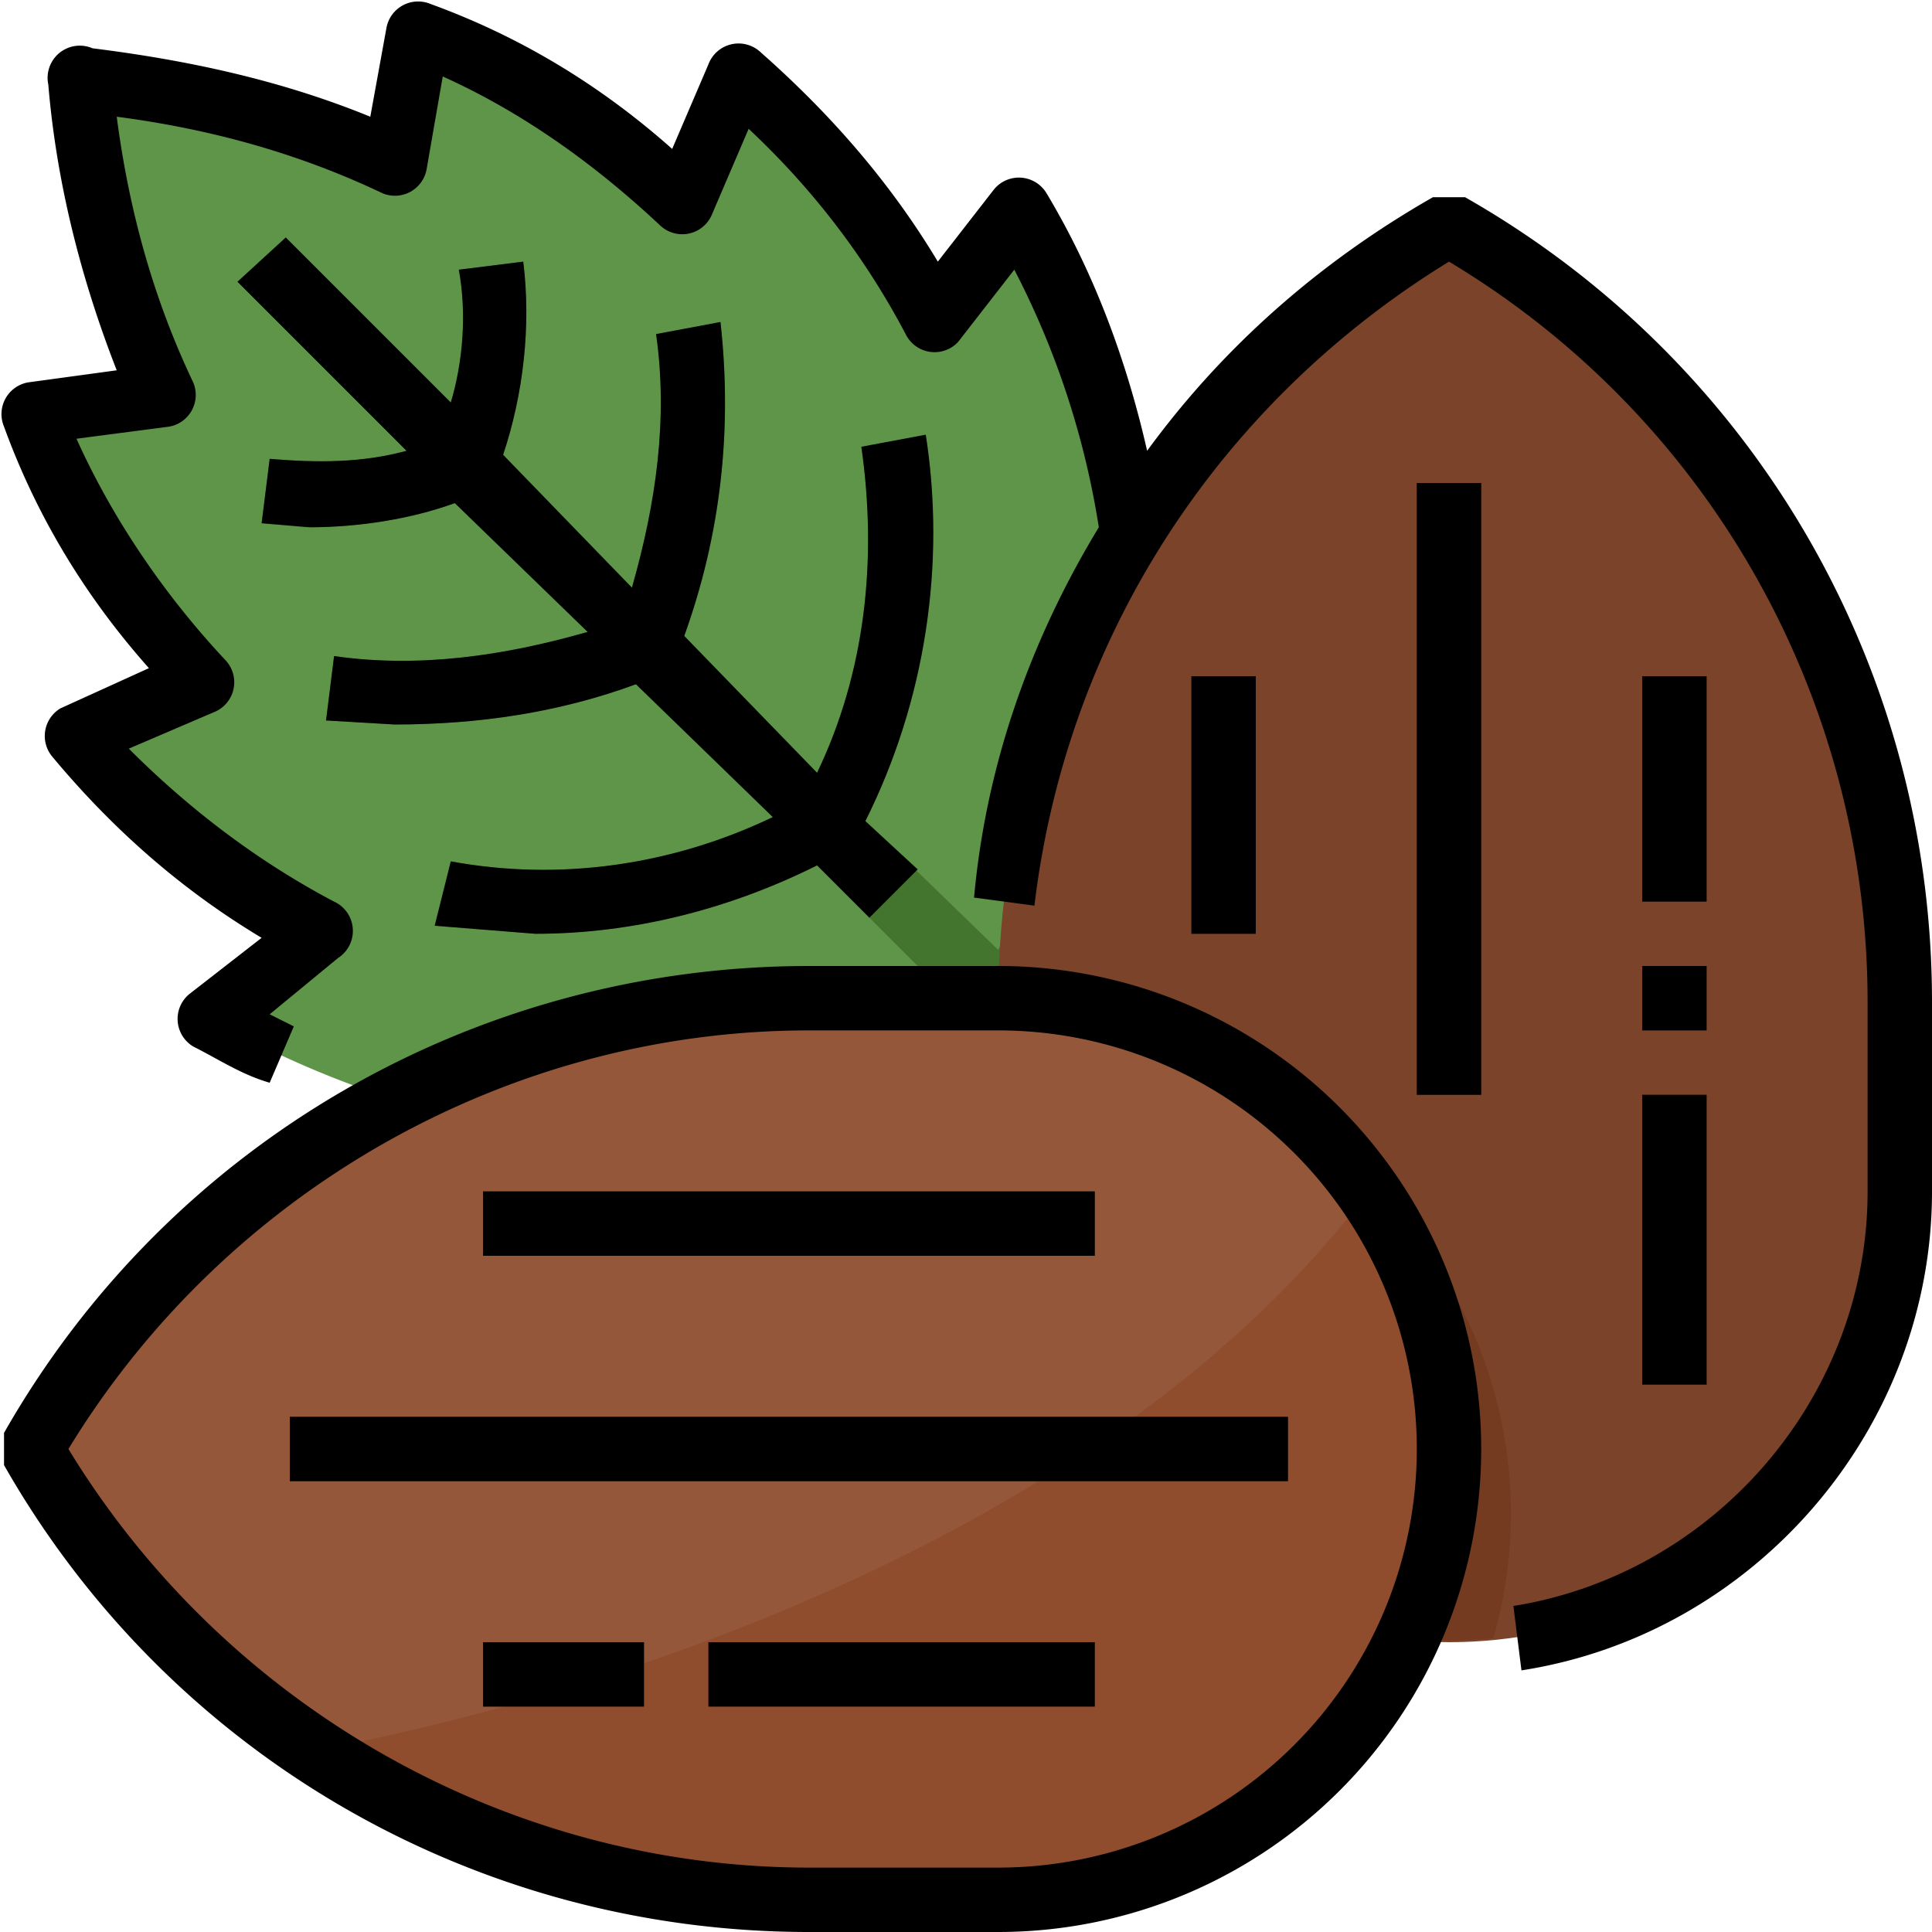 <svg viewBox="0 0 480 480" xmlns="http://www.w3.org/2000/svg">
  <path d="M317 316a244 244 0 0 0 23-156l-29 29c3-28 2-56-4-84l-27 22c-4-26-13-52-27-75l-21 28c-12-24-29-44-49-61l-13 31c-20-18-42-32-66-42l-6 32C74 29 47 22 20 20c2 27 9 53 20 78l-32 5c10 25 24 47 42 66l-31 14c17 20 37 36 61 48l-28 22c23 13 49 23 75 27l-22 27c28 6 56 7 83 4l-28 29a243 243 0 0 0 156-23zm0 0" fill="#5f9548"/>
  <path d="m323 312-63-64c27-55 20-98 20-100l-16 2c3 30-3 60-16 86l-33-32c15-30 20-64 15-96l-16 3c4 28 1 56-11 81l-33-34c9-25 12-51 9-78l-16 3c3 21 0 42-6 63l-32-33c5-15 7-32 5-48l-16 2c2 11 1 23-2 33L71 59 59 70l42 42c-11 3-22 3-34 2l-2 16 11 1c13 0 26-2 37-6l33 32c-21 6-42 9-63 6l-2 16 17 1c21 0 41-3 60-10l34 33c-25 12-53 16-80 11l-4 16 25 2c24 0 48-6 70-17l33 33c-26 13-56 19-86 17l-1 7-1 8 14 1c30 0 60-8 86-21l63 63zm0 0" fill="#43752e"/>
  <path d="M360 408c-62 0-112-50-112-112v-47c0-80 43-153 112-193 69 40 112 113 112 193v47c0 62-50 112-112 112zm0 0" fill="#7a432a"/>
  <path d="M264 264h-16v32a112 112 0 0 0 123 111 112 112 0 0 0-107-143zm0 0" fill="#743b20"/>
  <g fill="#662e13">
    <path d="M352 120h16v152h-16zm0 0"/>
    <path d="M296 168h16v64h-16zm0 0"/>
    <path d="M408 168h16v56h-16zm0 0"/>
    <path d="M408 240h16v16h-16zm0 0"/>
    <path d="M408 272h16v72h-16zm0 0"/>
  </g>
  <path d="M360 360c0 62-50 112-112 112h-47c-80 0-153-43-193-112 40-69 113-112 193-112h47c62 0 112 50 112 112zm0 0" fill="#95573a"/>
  <path d="M78 435c36 24 79 37 123 37h47a112 112 0 0 0 92-176c-64 85-188 125-262 139zm0 0" fill="#8f4d2e"/>
  <path d="M72 352h248v16H72zm0 0" fill="#7a3b1d"/>
  <path d="M120 408h40v16h-40zm0 0" fill="#7a3b1d"/>
  <path d="M120 296h152v16H120zm0 0" fill="#7a3b1d"/>
  <path d="M176 408h96v16h-96zm0 0" fill="#7a3b1d"/>
  <path d="m37 166-22 10a8 8 0 0 0-2 12c15 18 32 33 52 45l-18 14a8 8 0 0 0 1 13c6 3 12 7 19 9l6-14-6-3 17-14a8 8 0 0 0-1-14c-19-10-36-23-51-38l21-9a8 8 0 0 0 3-13c-15-16-28-35-37-55l23-3a8 8 0 0 0 6-11C38 74 32 52 29 29c23 3 45 9 66 19a8 8 0 0 0 11-6l4-23c20 9 38 22 54 37a8 8 0 0 0 13-3l9-21c16 15 29 32 39 51a8 8 0 0 0 13 2l14-18a209 209 0 0 1 21 64c-17 28-28 59-31 92l15 2c8-67 46-125 103-160 65 39 104 109 104 184v47c0 51-38 95-88 103l2 16c58-9 102-60 102-119v-47c0-83-44-159-116-200h-8c-28 16-52 37-71 63-5-22-13-44-25-64a8 8 0 0 0-13-1l-14 18c-12-20-27-37-44-52a8 8 0 0 0-13 3l-9 21c-18-16-38-28-60-36a8 8 0 0 0-11 6l-4 22c-22-9-45-14-69-17a8 8 0 0 0-11 9c2 24 8 48 17 71L7 95a8 8 0 0 0-6 11c8 22 20 42 36 60zm0 0"/>
  <path d="m230 108-16 3c4 28 1 56-11 81l-33-34c9-25 12-51 9-78l-16 3c3 21 0 42-6 63l-32-33c5-15 7-32 5-48l-16 2c2 11 1 23-2 33L71 59 59 70l42 42c-11 3-22 3-34 2l-2 16 12 1c12 0 25-2 36-6l33 32c-21 6-42 9-63 6l-2 16 17 1c21 0 41-3 60-10l34 33c-25 12-53 16-80 11l-4 16 25 2c24 0 48-6 70-17l13 13 12-12-13-12c15-30 20-64 15-96zm0 0"/>
  <path d="M352 120h16v152h-16zm0 0"/>
  <path d="M296 168h16v64h-16zm0 0"/>
  <path d="M408 168h16v56h-16zm0 0"/>
  <path d="M408 240h16v16h-16zm0 0"/>
  <path d="M201 480h47a120 120 0 1 0 0-240h-47c-83 0-159 44-200 116v8c41 72 117 116 200 116zm0-224h47a104 104 0 0 1 0 208h-47c-75 0-145-40-184-104 39-64 109-104 184-104zm0 0"/>
  <path d="M72 352h248v16H72zm0 0"/>
  <path d="M120 408h40v16h-40zm0 0"/>
  <path d="M120 296h152v16H120zm0 0"/>
  <path d="M176 408h96v16h-96zm0 0"/>
  <path d="M408 272h16v72h-16zm0 0"/>
</svg>
